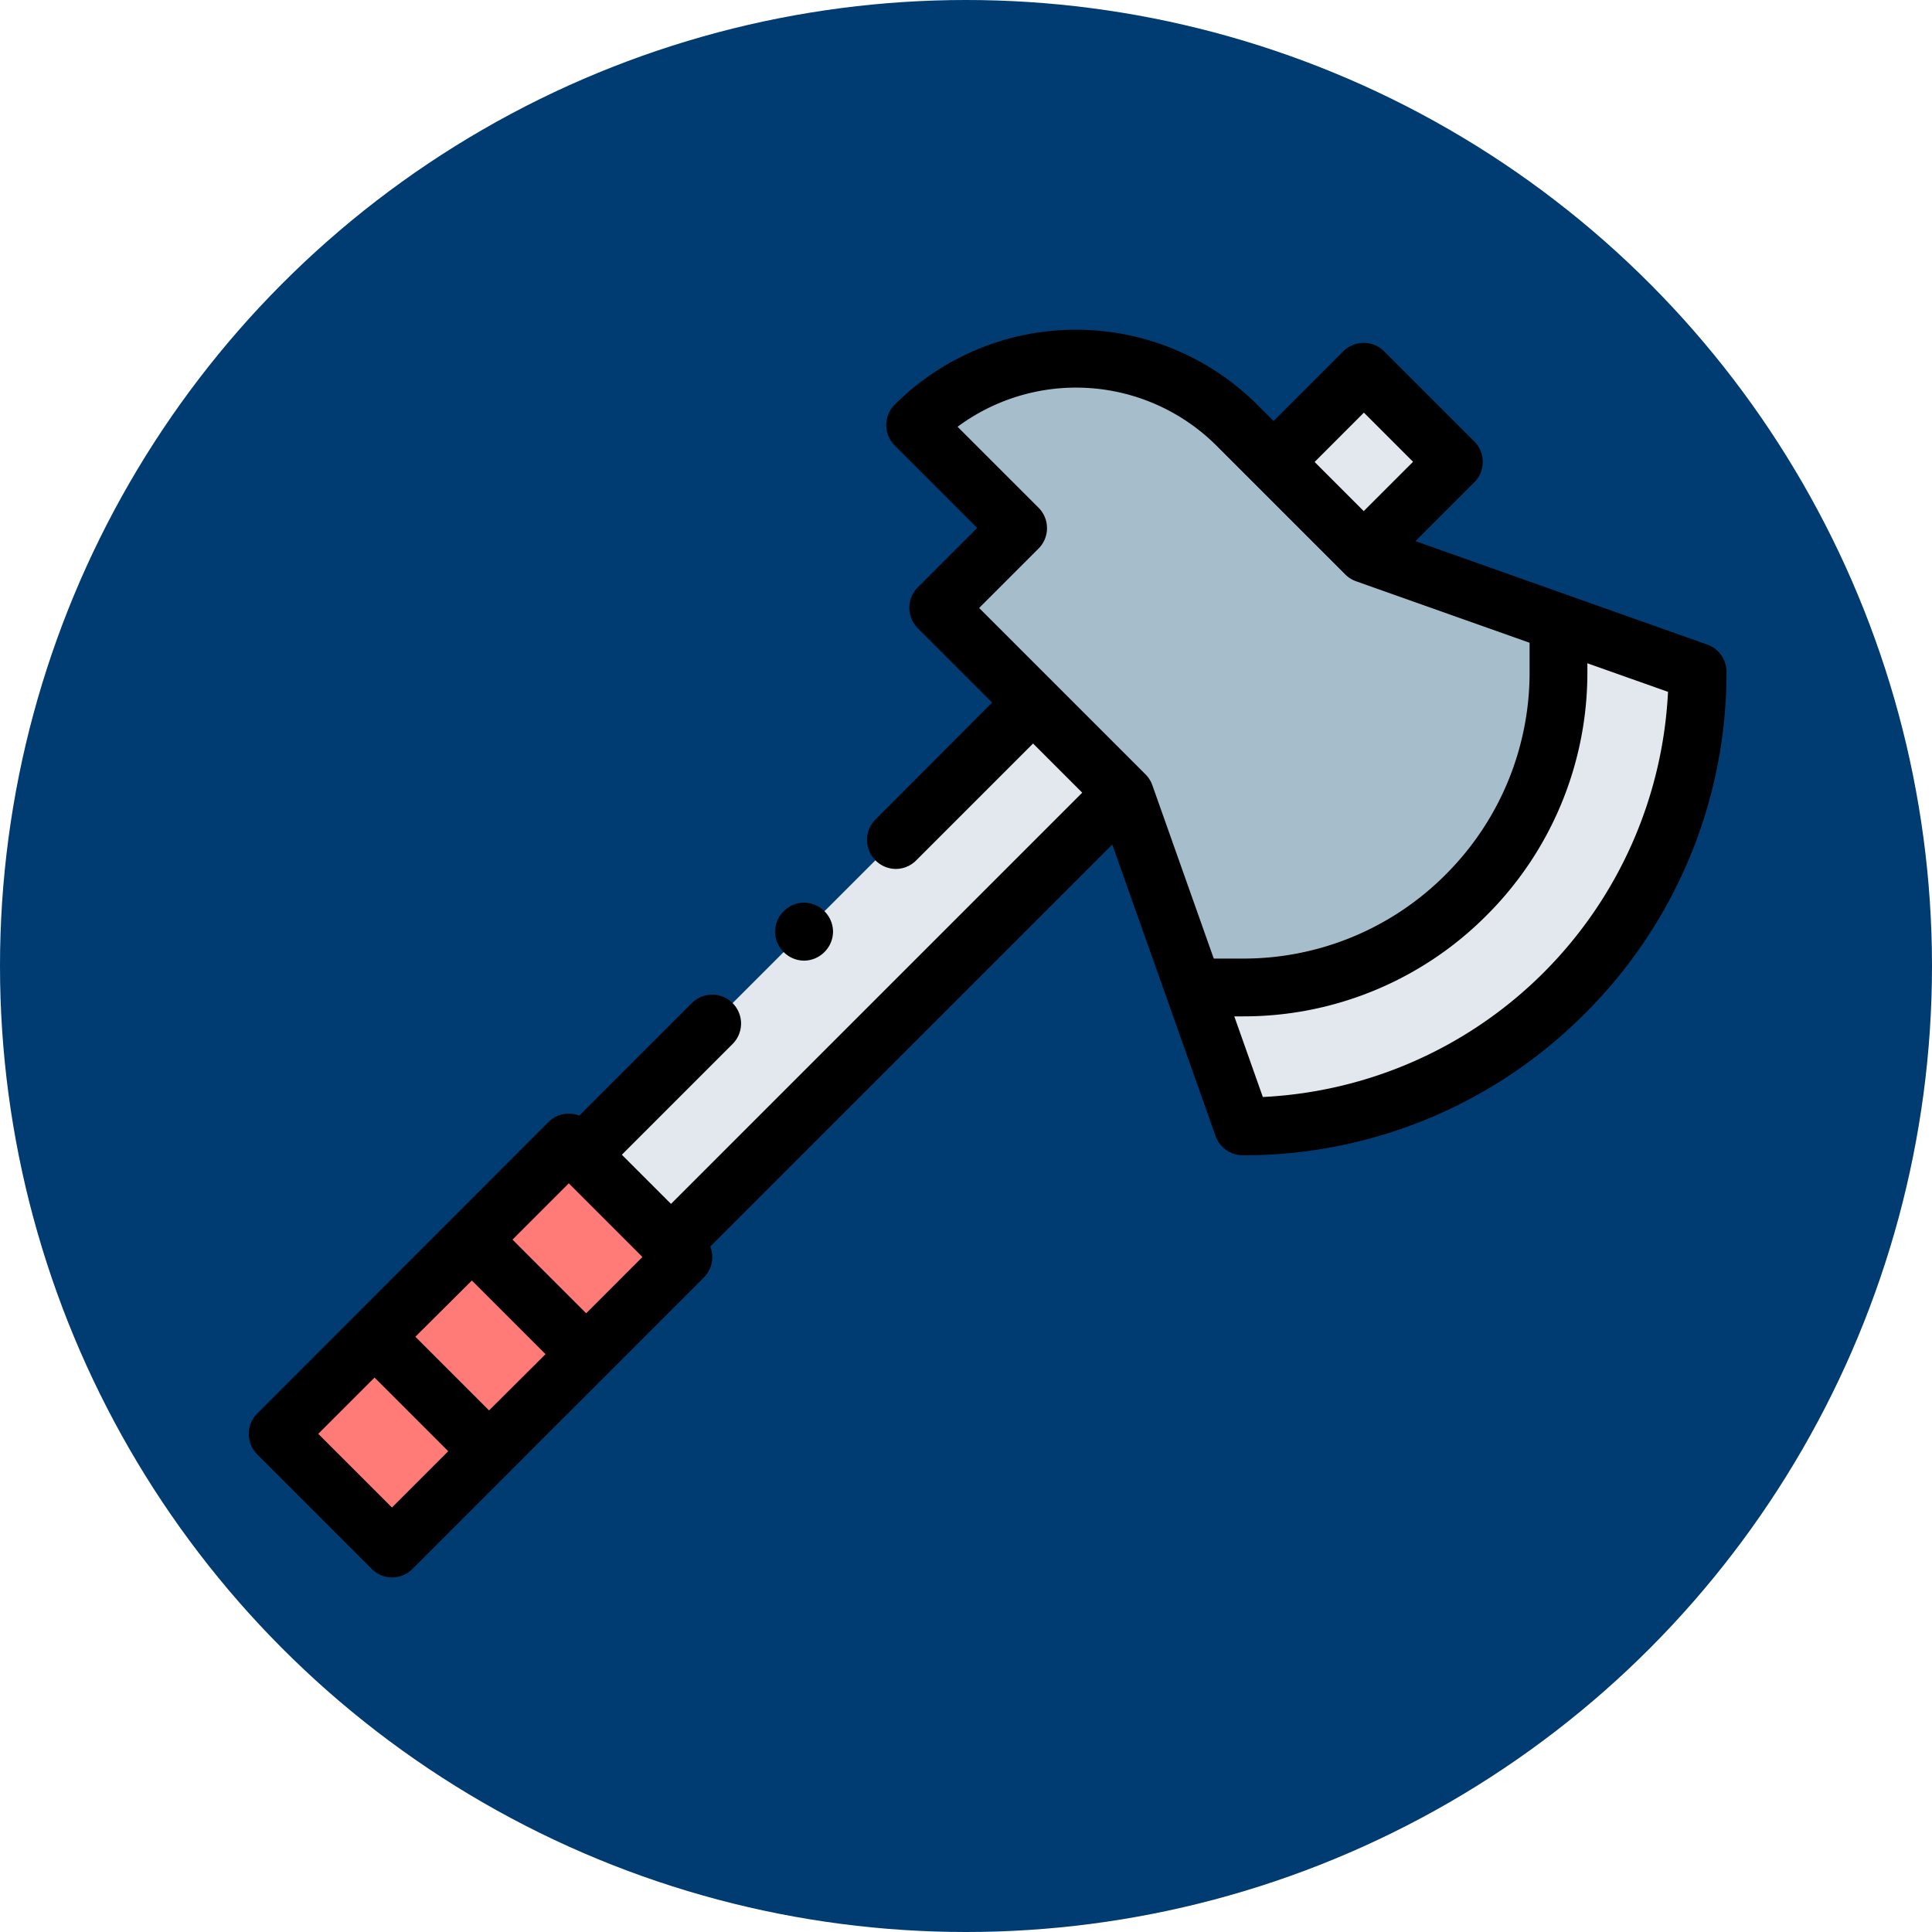 <svg xmlns="http://www.w3.org/2000/svg" width="45" height="45" viewBox="0 0 45 45">
    <defs>
        <style>
            .cls-2{fill:#e2e8ed}
        </style>
    </defs>
    <g id="Group_151" data-name="Group 151" transform="translate(-1269 -739)">
        <circle id="Ellipse_593" cx="22.5" cy="22.5" r="22.5" fill="#003b71" data-name="Ellipse 593" transform="translate(1269 739)"/>
        <g id="Group_307" data-name="Group 307" transform="translate(1274.791 1070.825)">
            <path id="Path_2906" d="M86.369-215.535l10.41-10.41 2.095 2.1-10.41 10.41z" class="cls-2" data-name="Path 2906" transform="translate(-78.628 -89.394)"/>
            <path id="Path_2907" d="M267.264-311.175l2.02-2.02 2.1 2.095-2.02 2.02z" class="cls-2" data-name="Path 2907" transform="translate(-243.311 -9.964)"/>
            <path id="Path_2908" d="M191.475-309.381a10.584 10.584 0 0 1-10.59 10.59l-2.737-7.721-4.352-4.352 1.859-1.859-2.4-2.4a5.3 5.3 0 0 1 7.492 0l3 3z" class="cls-2" data-name="Path 2908" transform="translate(-157.732 -6.8)"/>
            <path id="Path_2909" fill="#a6bdcc" d="M188.242-310.526v1.146a7.31 7.31 0 0 1-2.153 5.2 7.309 7.309 0 0 1-5.2 2.153h-1.146l-1.591-4.489-4.352-4.352 1.859-1.859-2.4-2.4a5.3 5.3 0 0 1 7.492 0l3 3z" data-name="Path 2909" transform="translate(-157.732 -6.8)"/>
            <path id="Path_2910" fill="#ff7b78" d="M10.145-103.468l-2.667-2.666 6.785-6.784 2.666 2.666z" data-name="Path 2910" transform="translate(-6.808 -192.291)"/>
            <path id="Path_2911" d="M33.968-316.814l-6.79-2.407 1.37-1.37a.672.672 0 0 0 0-.951l-2.1-2.1a.673.673 0 0 0-.951 0l-1.624 1.624-.382-.382a5.976 5.976 0 0 0-8.442 0 .672.672 0 0 0 0 .951l1.921 1.921-1.384 1.384a.672.672 0 0 0 0 .951l1.732 1.732-2.718 2.725a.672.672 0 0 0 0 .95.67.67 0 0 0 .475.2.669.669 0 0 0 .475-.2l2.721-2.721 1.145 1.145-9.578 9.578-1.145-1.145 2.58-2.58a.673.673 0 0 0 0-.951.672.672 0 0 0-.951 0l-2.62 2.62a.673.673 0 0 0-.246-.047.672.672 0 0 0-.475.2L.2-298.9a.673.673 0 0 0 0 .95l2.667 2.667a.67.67 0 0 0 .475.2.67.67 0 0 0 .475-.2l6.785-6.785a.672.672 0 0 0 .15-.722l9.364-9.364 2.407 6.791a.672.672 0 0 0 .633.447 11.19 11.19 0 0 0 7.966-3.3 11.189 11.189 0 0 0 3.3-7.965.672.672 0 0 0-.454-.633zm-7.991-5.4l1.145 1.145-1.149 1.149-1.144-1.145zm-18.52 17.951l1.716 1.716-1.311 1.311-1.716-1.716zM5.6-298.974l-1.716-1.716L5.2-302l1.716 1.716zm-2.262 2.262l-1.716-1.716 1.311-1.311 1.716 1.716zm17.553-17.076l-3.876-3.876 1.384-1.384a.673.673 0 0 0 0-.951l-1.886-1.886a4.632 4.632 0 0 1 6.031.441l3 3a.671.671 0 0 0 .251.158l4.041 1.432v.671a6.643 6.643 0 0 1-1.956 4.729 6.643 6.643 0 0 1-4.729 1.956h-.671l-1.432-4.042a.676.676 0 0 0-.156-.247zm2.732 7.514l-.665-1.878h.194a7.979 7.979 0 0 0 5.68-2.35 7.976 7.976 0 0 0 2.35-5.68v-.194l1.878.665a9.932 9.932 0 0 1-9.436 9.437z" data-name="Path 2911"/>
            <path id="Path_2912" d="M137.522-173.89a.678.678 0 0 0 .475-.2.678.678 0 0 0 .2-.475.677.677 0 0 0-.2-.475.678.678 0 0 0-.475-.2.677.677 0 0 0-.475.2.677.677 0 0 0-.2.475.678.678 0 0 0 .2.475.677.677 0 0 0 .475.2z" data-name="Path 2912" transform="translate(-124.585 -135.56)"/>
        </g>
    </g>
</svg>
